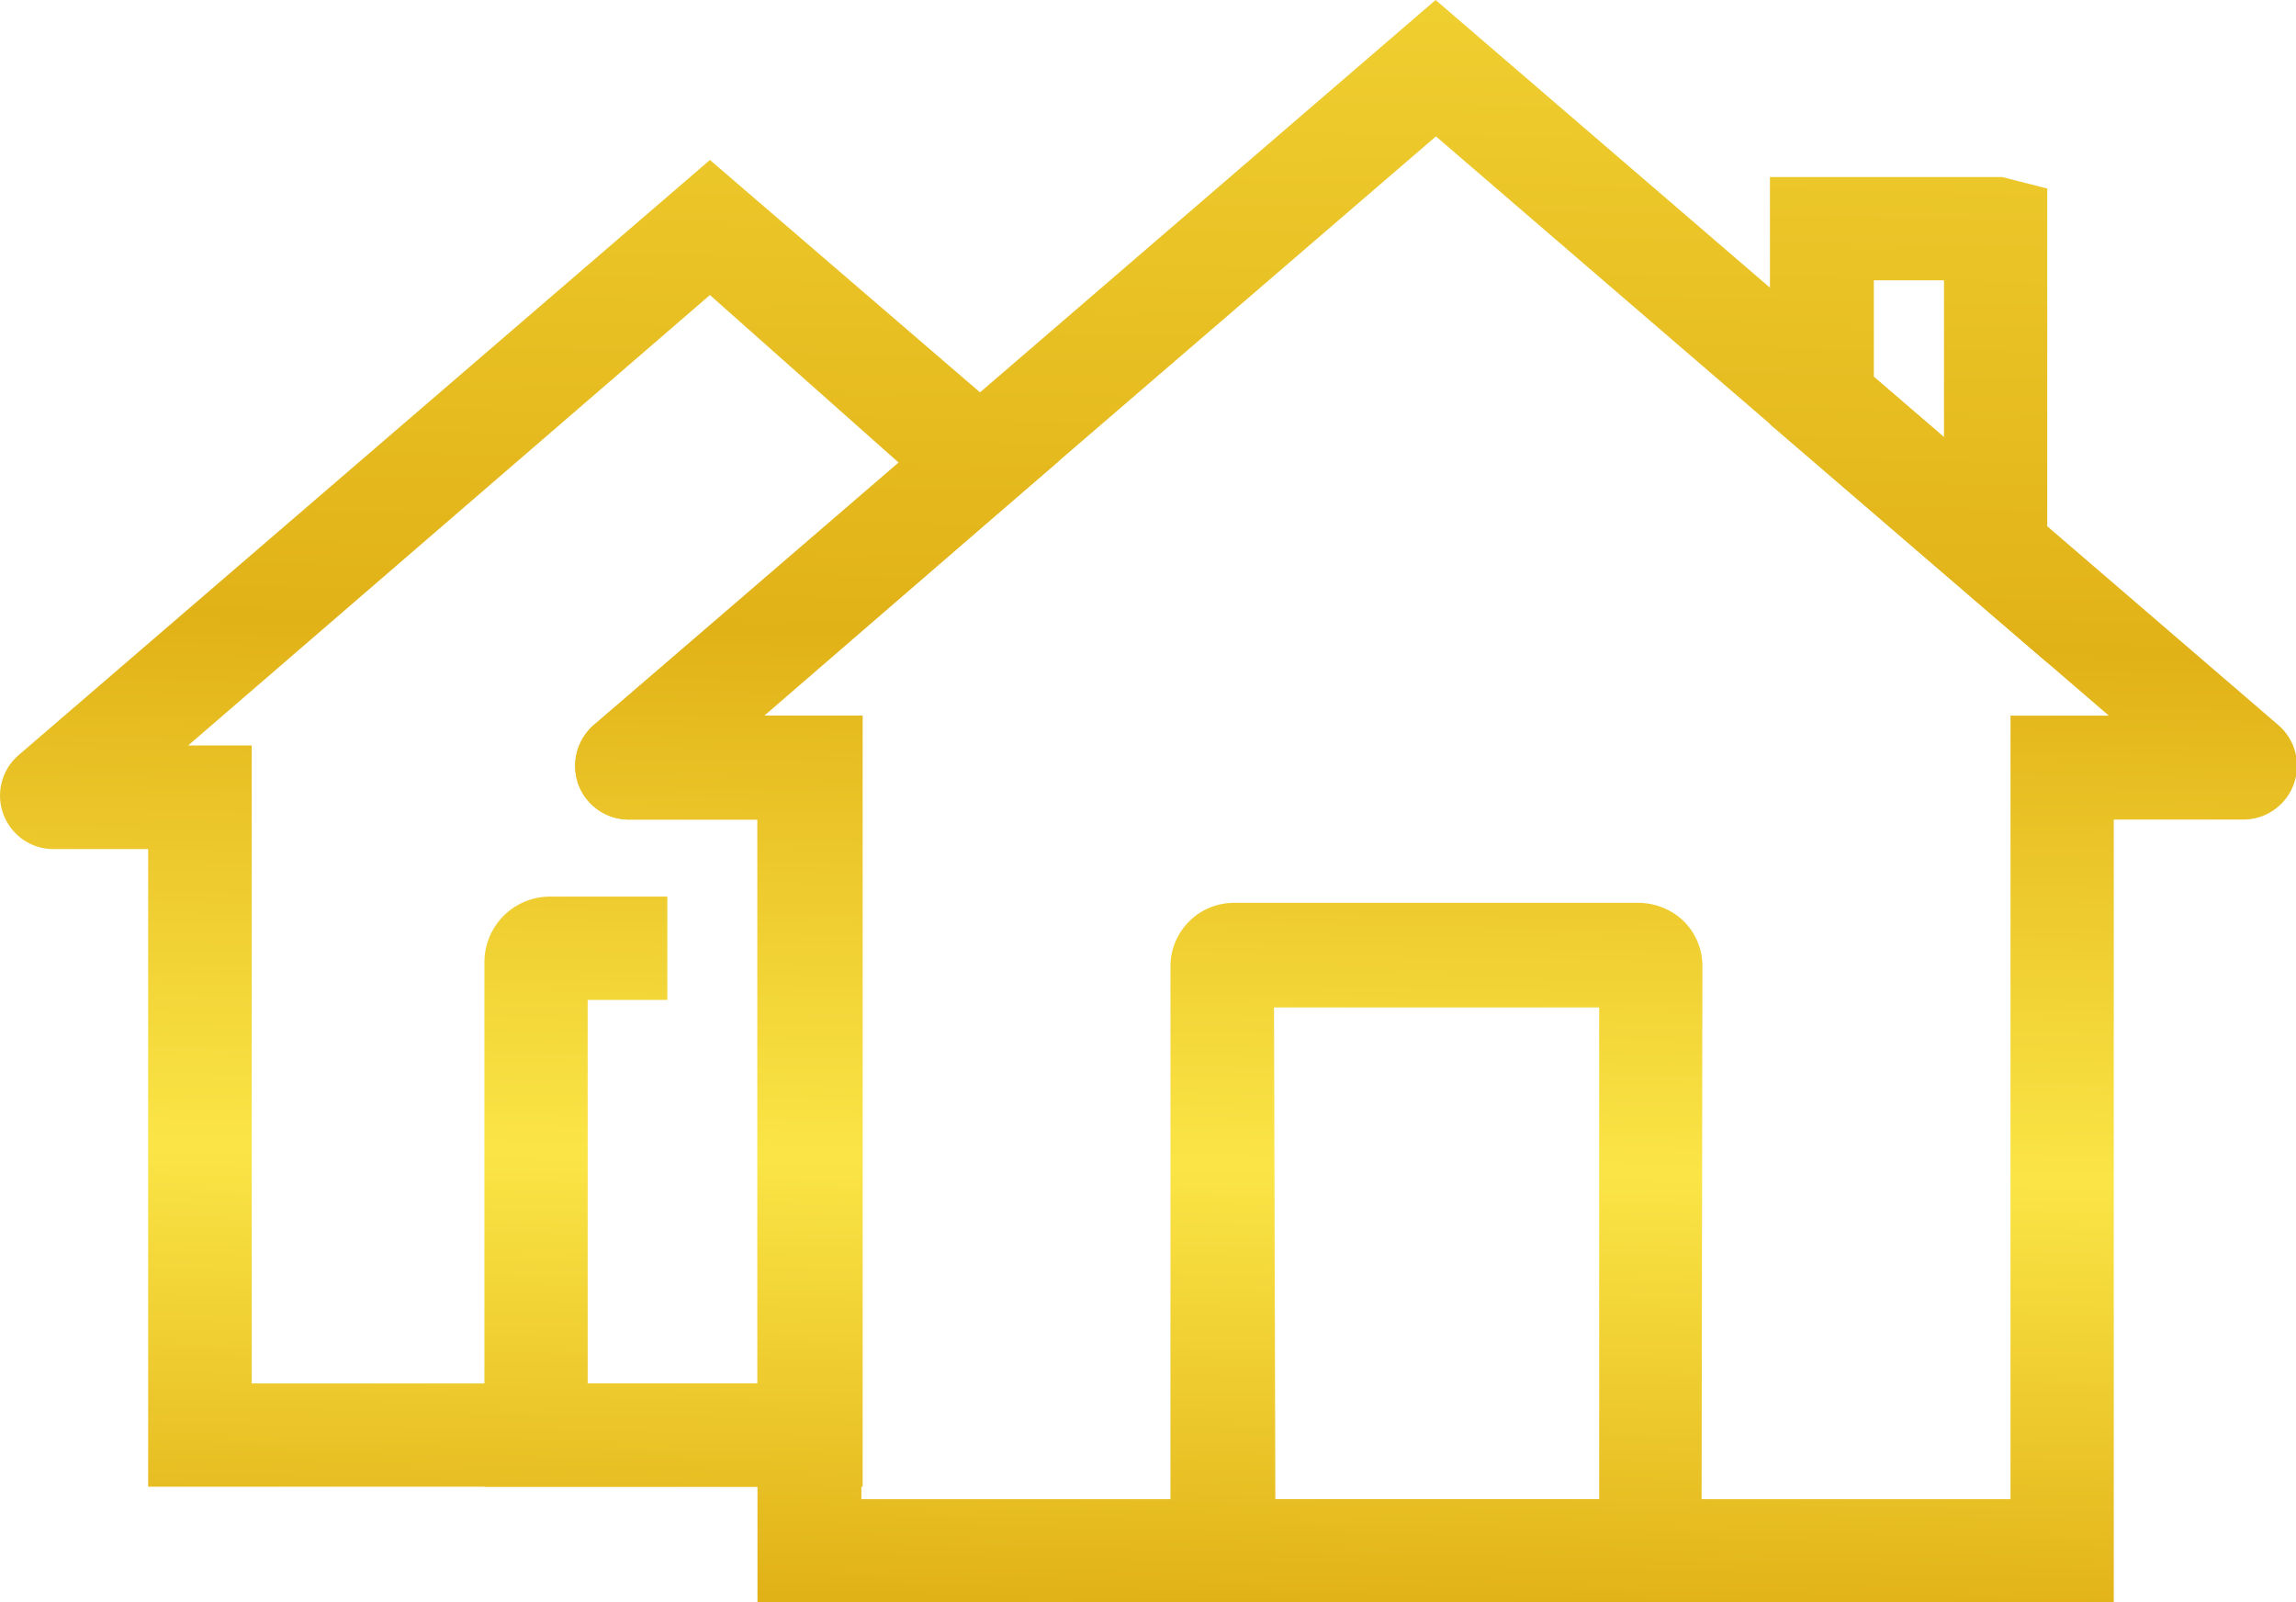 <svg xmlns="http://www.w3.org/2000/svg" xmlns:xlink="http://www.w3.org/1999/xlink" viewBox="0 0 70.05 48.88"><defs><style>.cls-1{fill:url(#Nueva_muestra_de_degradado_1)}.cls-2{fill:url(#Nueva_muestra_de_degradado_1-2)}.cls-3{fill:url(#Nueva_muestra_de_degradado_1-3)}.cls-4{fill:url(#Nueva_muestra_de_degradado_1-4)}.cls-5{fill:url(#Nueva_muestra_de_degradado_1-5)}</style><linearGradient id="Nueva_muestra_de_degradado_1" x1="44.35" x2="43.3" y1="-4.45" y2="49.02" gradientUnits="userSpaceOnUse"><stop offset="0" stop-color="#f3d536"/><stop offset=".45" stop-color="#e1b218"/><stop offset=".75" stop-color="#fbe546"/><stop offset="1" stop-color="#e1b218"/></linearGradient><linearGradient id="Nueva_muestra_de_degradado_1-2" x1="44.67" x2="43.62" y1="-4.45" y2="49.03" xlink:href="#Nueva_muestra_de_degradado_1"/><linearGradient id="Nueva_muestra_de_degradado_1-3" x1="58.58" x2="57.53" y1="-4.18" y2="49.3" xlink:href="#Nueva_muestra_de_degradado_1"/><linearGradient id="Nueva_muestra_de_degradado_1-4" x1="16.63" x2="15.59" y1="-5" y2="48.48" xlink:href="#Nueva_muestra_de_degradado_1"/><linearGradient id="Nueva_muestra_de_degradado_1-5" x1="20.56" x2="19.52" y1="-4.92" y2="48.55" xlink:href="#Nueva_muestra_de_degradado_1"/></defs><g id="Capa_2" data-name="Capa 2"><g id="Capa_1-2" data-name="Capa 1"><path d="M64.5,48.88H23.11V25H19.19a1.65,1.65,0,0,1-1.54-1.06,1.68,1.68,0,0,1,.46-1.82h0L43.8,0,69.49,22.1A1.64,1.64,0,0,1,68.41,25H64.49v23.9ZM26.27,45.73H61.34V21.83h3L43.81,4.16,23.28,21.83h3v23.9Z" class="cls-1"/><path d="M51.91,48.88H35.71V29.47a1.94,1.94,0,0,1,1.94-1.93H50a2,2,0,0,1,1.38.57,1.93,1.93,0,0,1,.56,1.37Zm-13-3.15h9.88v-15H38.87Zm9.88-16.27h0Z" class="cls-2"/><path d="M62.47,20.22,54,12.94V5.4h7.08l1.38.35V20.22Zm-5.3-8.73,2.14,1.84V8.55H57.17Z" class="cls-3"/><path d="M26.27,45.35H4.52V25.9H1.63A1.63,1.63,0,0,1,.55,23.05v0L21.66,4.88l10.66,9.17-9,7.78h3V45.35ZM7.68,42.2H23.11V25H19.19a1.64,1.64,0,0,1-1.1-2.86l0,0,9.36-8L21.66,9,5.74,22.74H7.68V42.2Z" class="cls-4"/><path d="M24.69,45.35H14.78v-16a2,2,0,0,1,2-2h3.58v3.15H17.93V42.2h6.76Z" class="cls-5"/></g></g></svg>